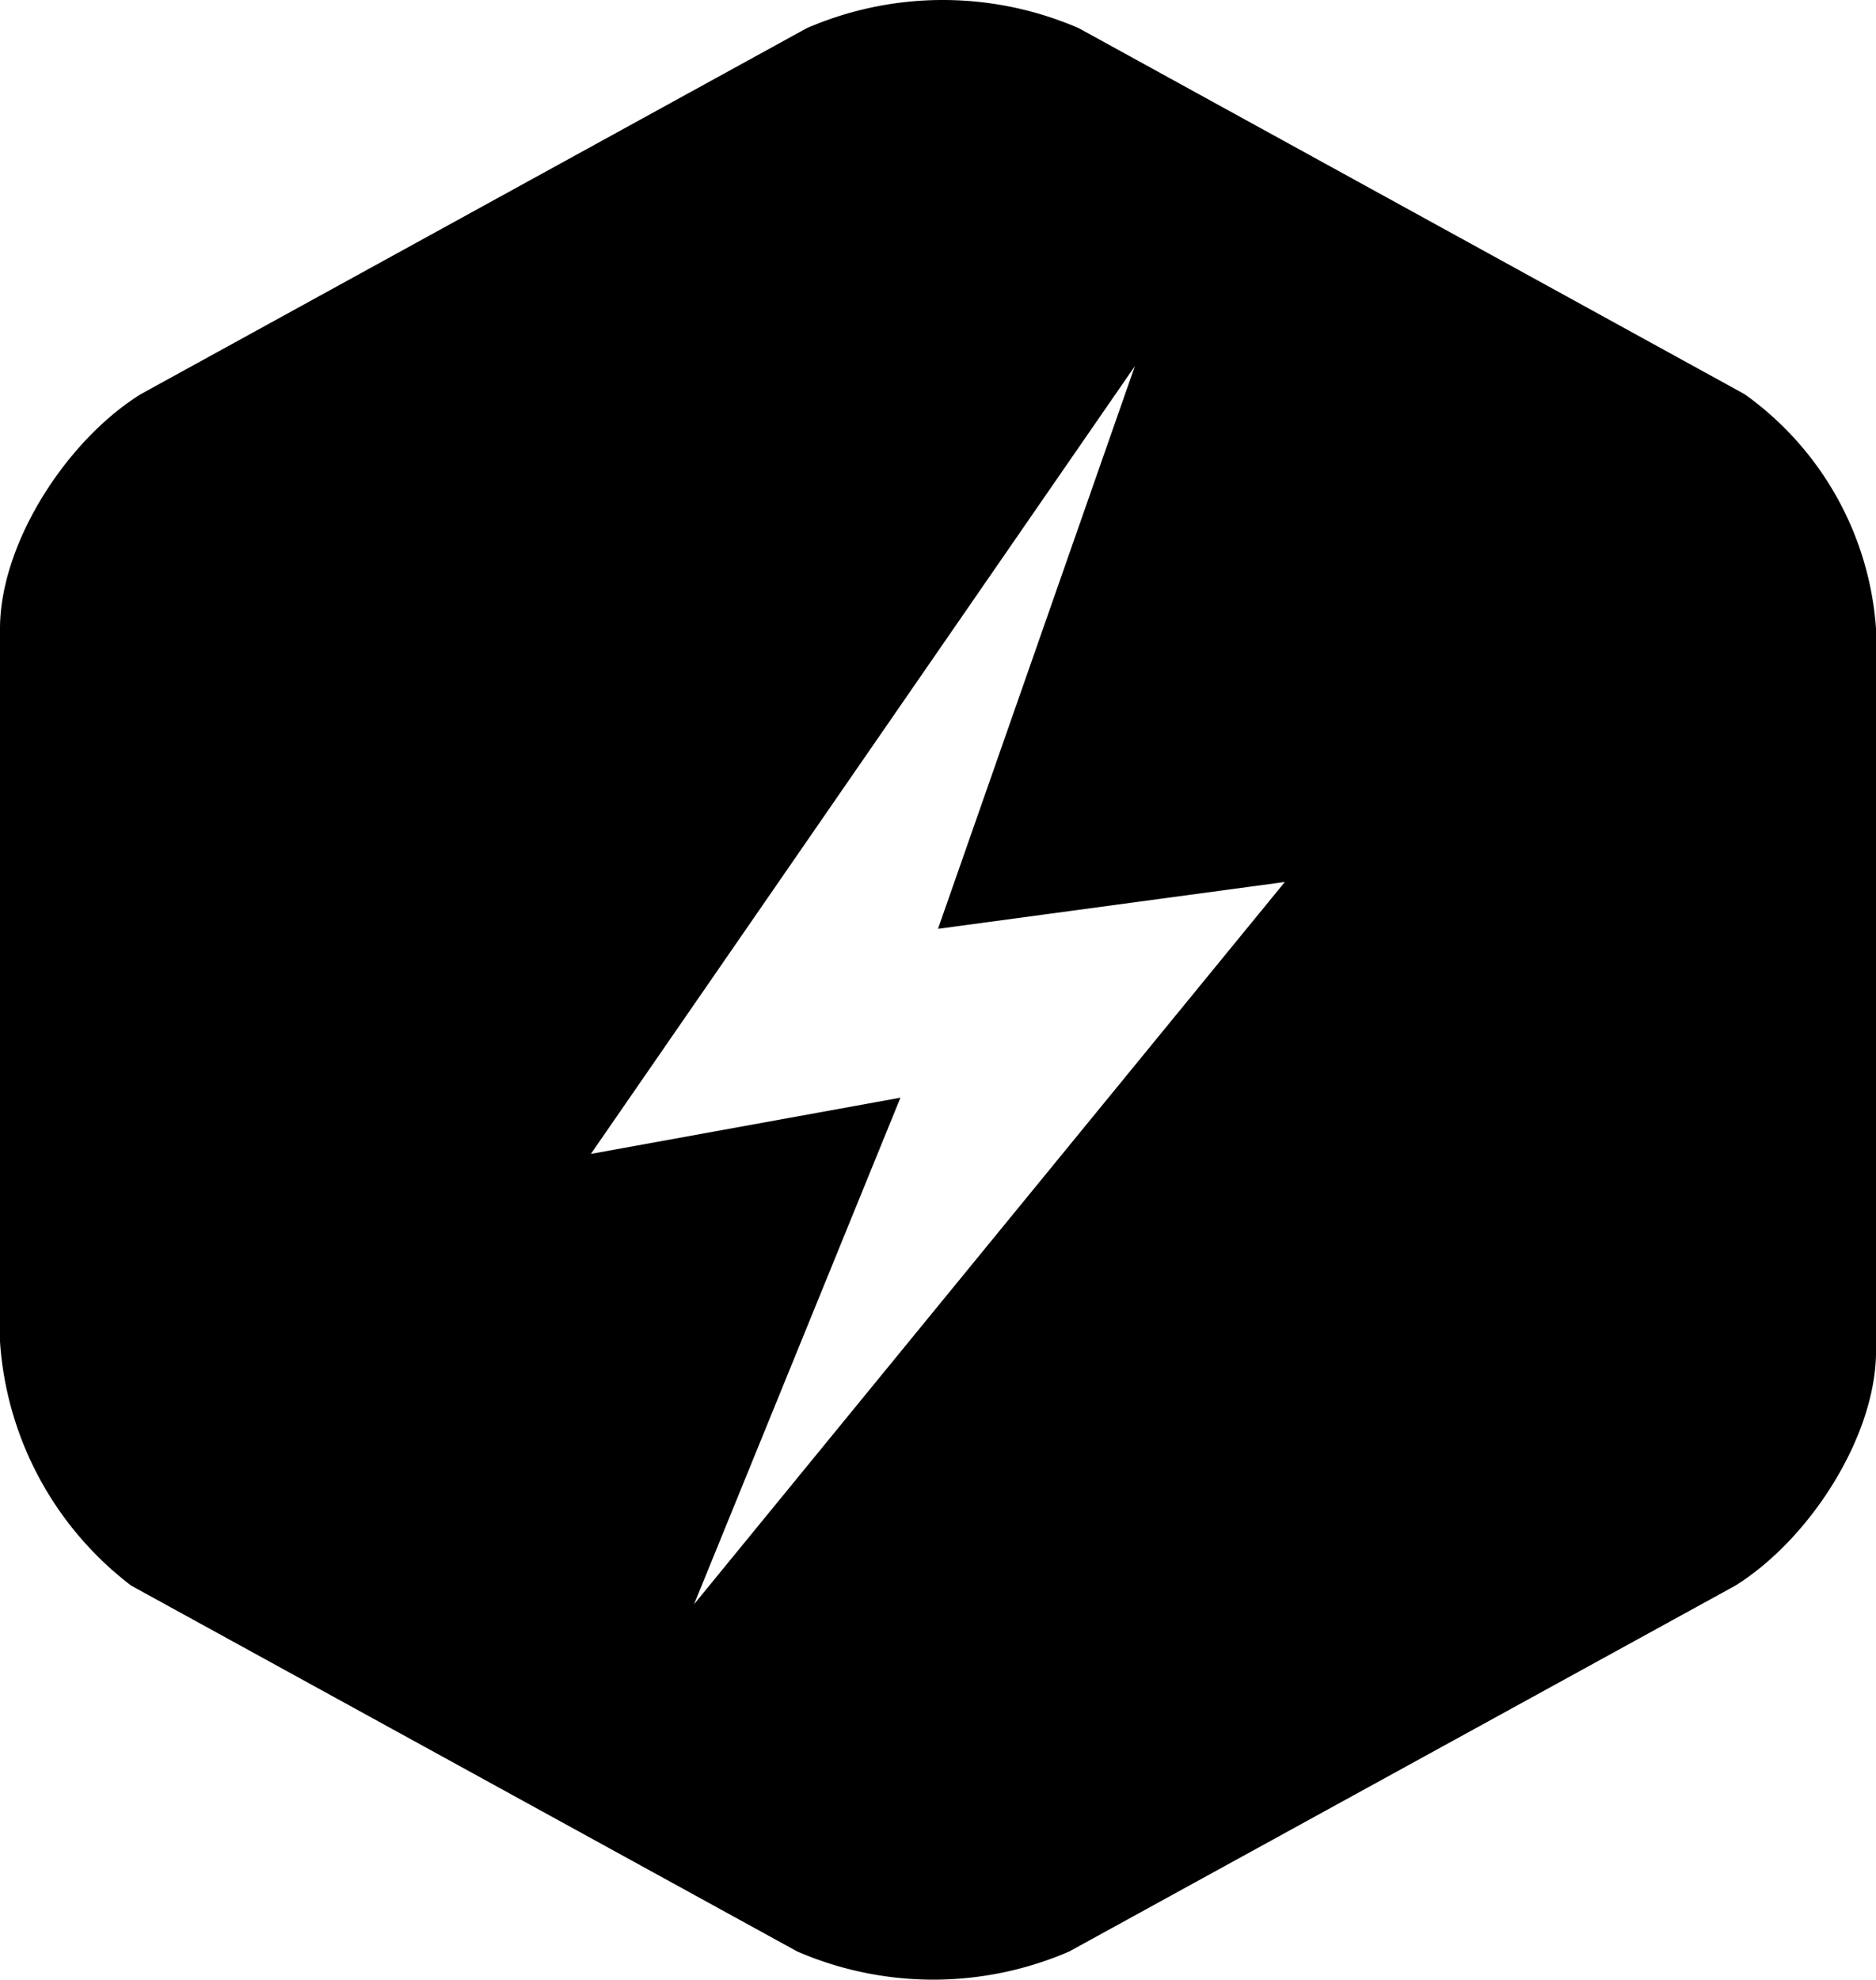 <svg xmlns="http://www.w3.org/2000/svg" viewBox="7007.4 1078.239 62.2 65.622"><g transform="translate(6971.9 1068.289)"><path d="M93.342,23.016,71.267,10.884a11.352,11.352,0,0,0-9.019,0L40.167,23.016c-2.491,1.553-4.667,4.975-4.667,7.773V54.424a11.1,11.1,0,0,0,4.352,8.088L61.933,74.638a11.353,11.353,0,0,0,9.019,0L93.034,62.512c2.491-1.553,4.667-4.975,4.667-7.773V30.789A10.443,10.443,0,0,0,93.342,23.016ZM58.512,63.128l6.843-16.792L55.091,48.2,73.128,22.085,66.6,40.739l11.5-1.553Z"/></g></svg>